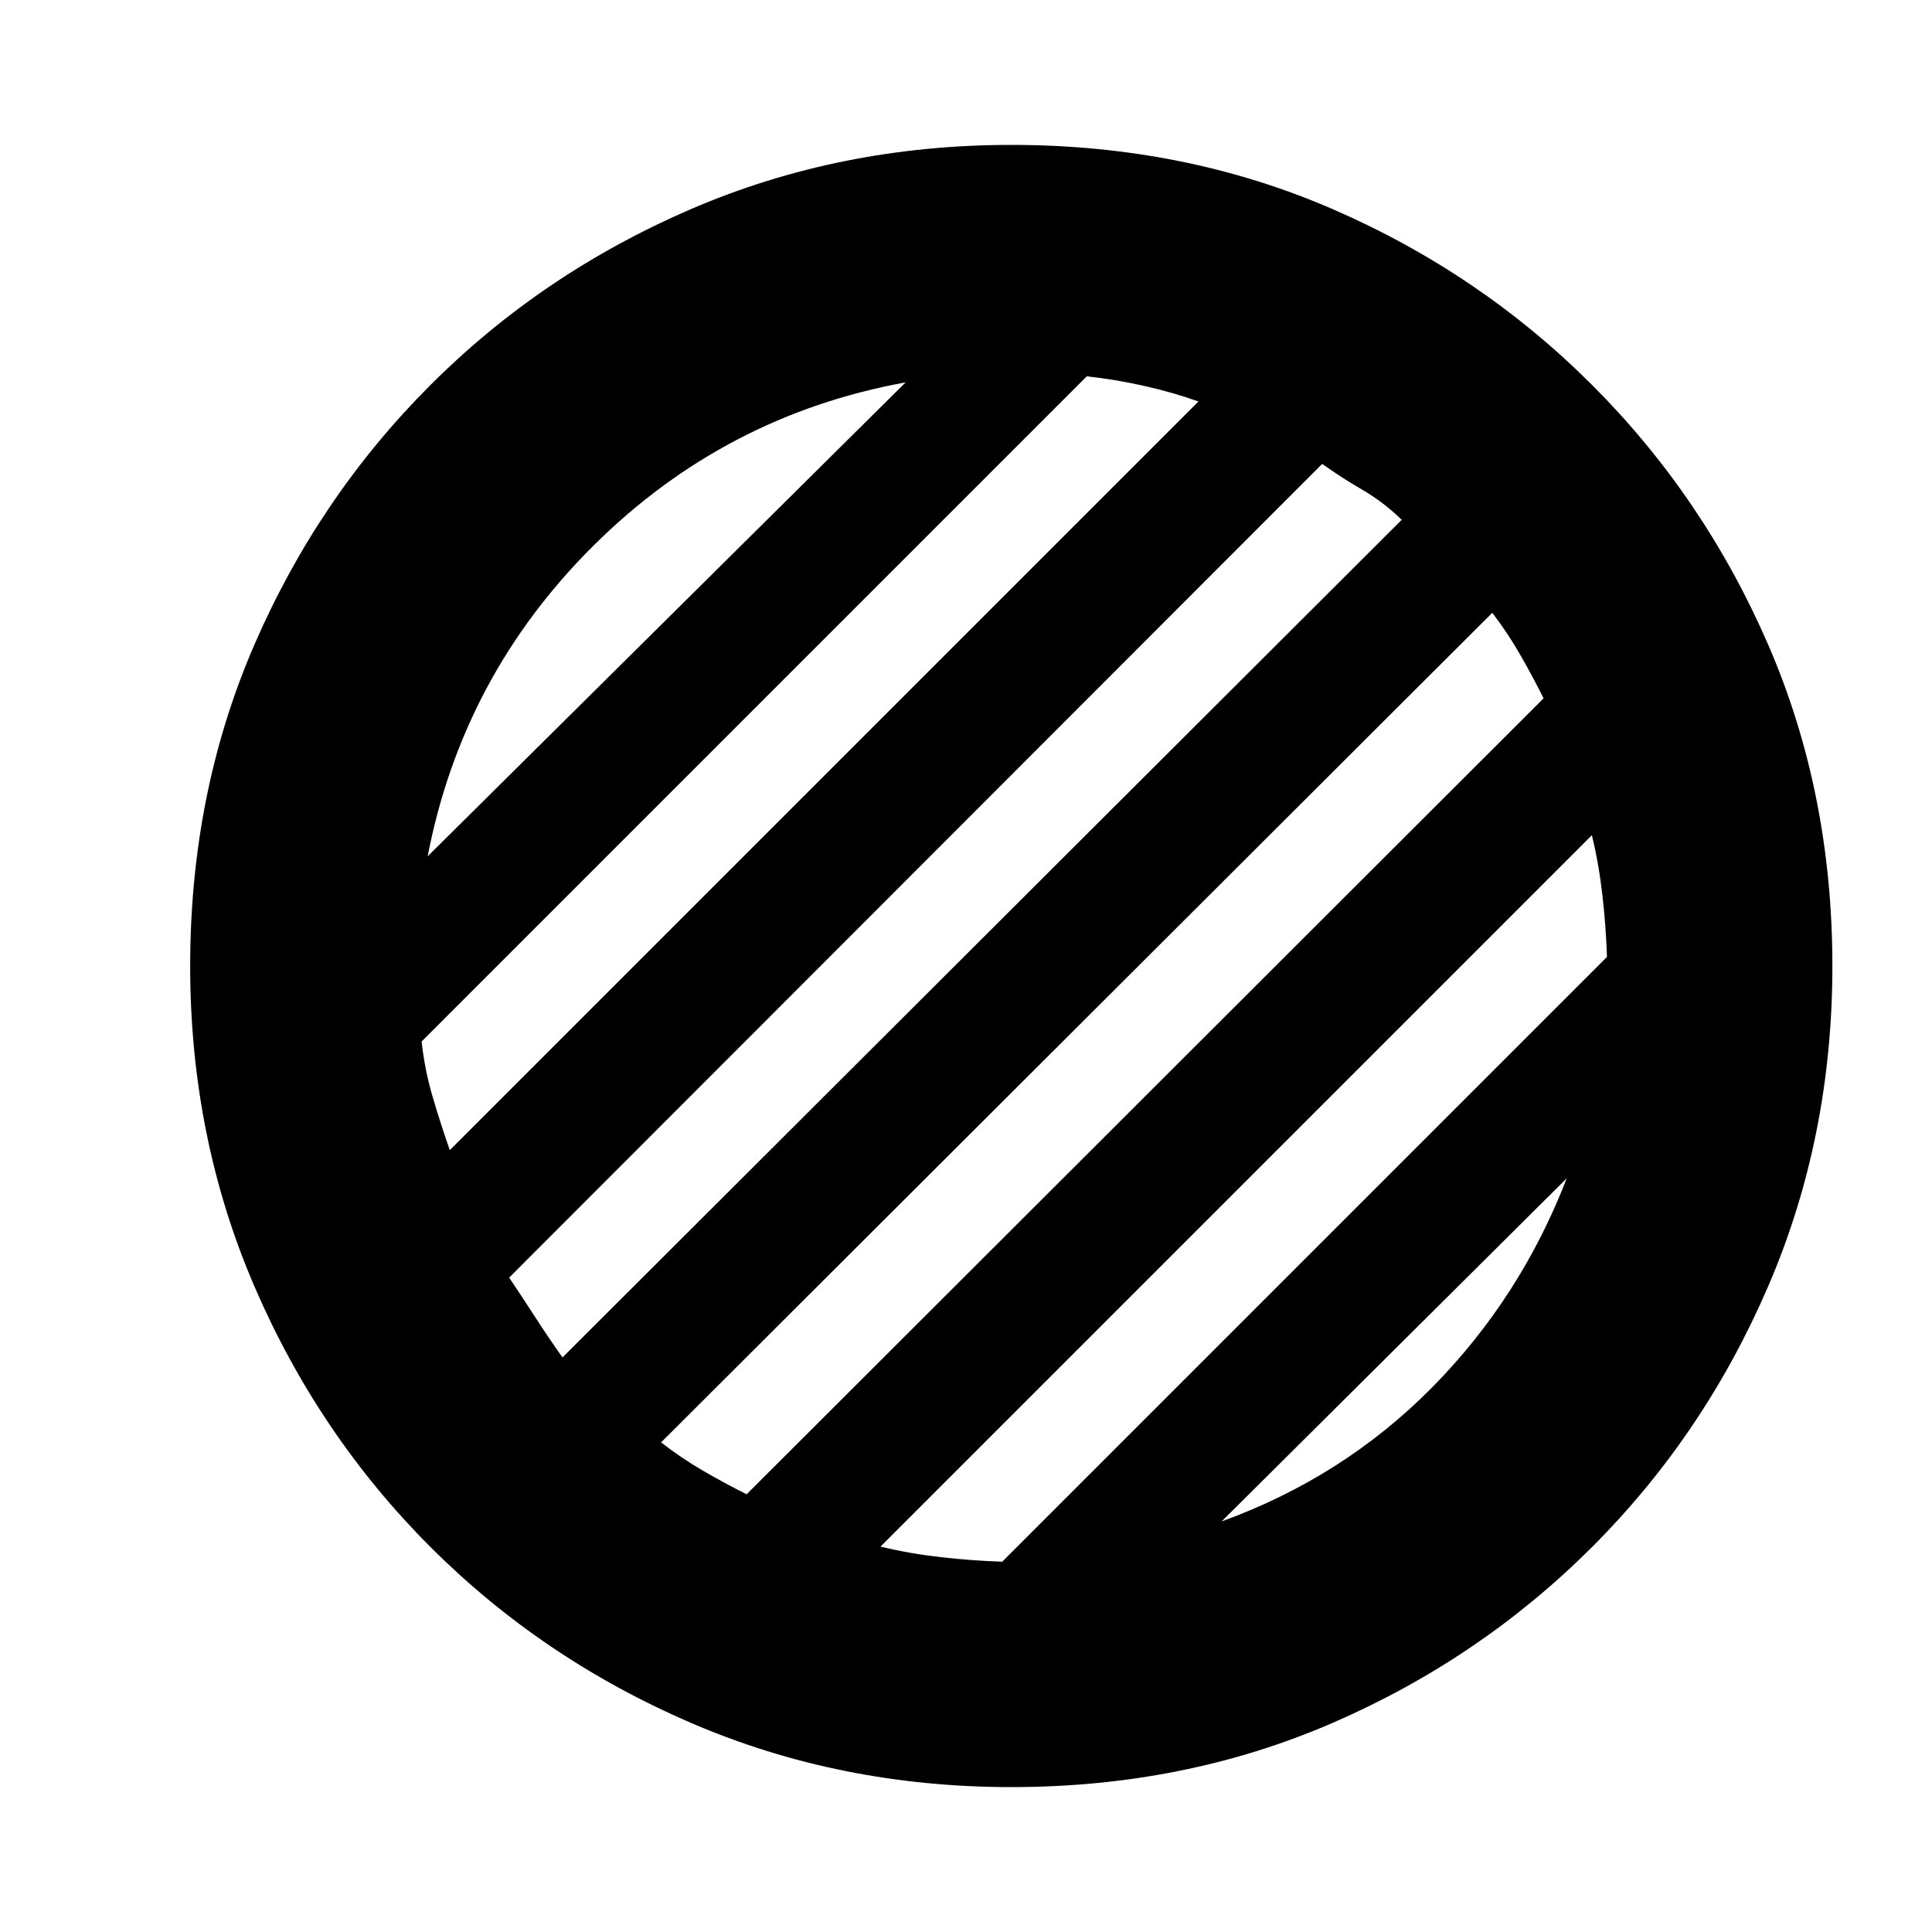 <svg xmlns="http://www.w3.org/2000/svg" height="20" viewBox="0 -960 960 960" width="20"><path d="M502.5-72q-85 0-158.99-31.83-73.98-31.84-129.66-87.52-55.68-55.68-87.52-129.66Q94.5-395 94.5-480q0-86 31.83-159.49 31.84-73.48 87.52-129.16 55.68-55.68 129.66-87.52Q417.5-888 502.5-888q86 0 159.49 31.83 73.48 31.84 129.16 87.52 55.68 55.68 87.52 129.16Q910.5-566 910.5-480q0 85-31.83 158.99-31.84 73.98-87.52 129.66-55.68 55.68-129.16 87.52Q588.5-72 502.5-72ZM607-204q60.5-22 104.5-66.5t67-104L607-204ZM212.5-534.5 450-770q-89.82 16.35-154.99 81.01-65.16 64.67-82.51 154.49Zm11 146 372-372q-12.5-4.5-27-7.75T540-773L209.5-442.5q1.5 14 5.5 27.58 4 13.59 8.5 26.42Zm56 103 417-416.21q-9-8.79-19.75-15.04T657-729.5L253-325.16q6.5 9.66 13.12 19.91 6.62 10.25 13.38 19.75Zm91.5 68L767-613q-5.5-11-11.67-21.75-6.16-10.75-13.83-20.75l-413 412.21q10 7.79 20.75 14.04Q360-223 371-217.5ZM498-184l300.5-300.5q-.5-15-2.25-30.5T791-545L437.5-191.5q14.5 3.5 30 5.25T498-184Z"/></svg>